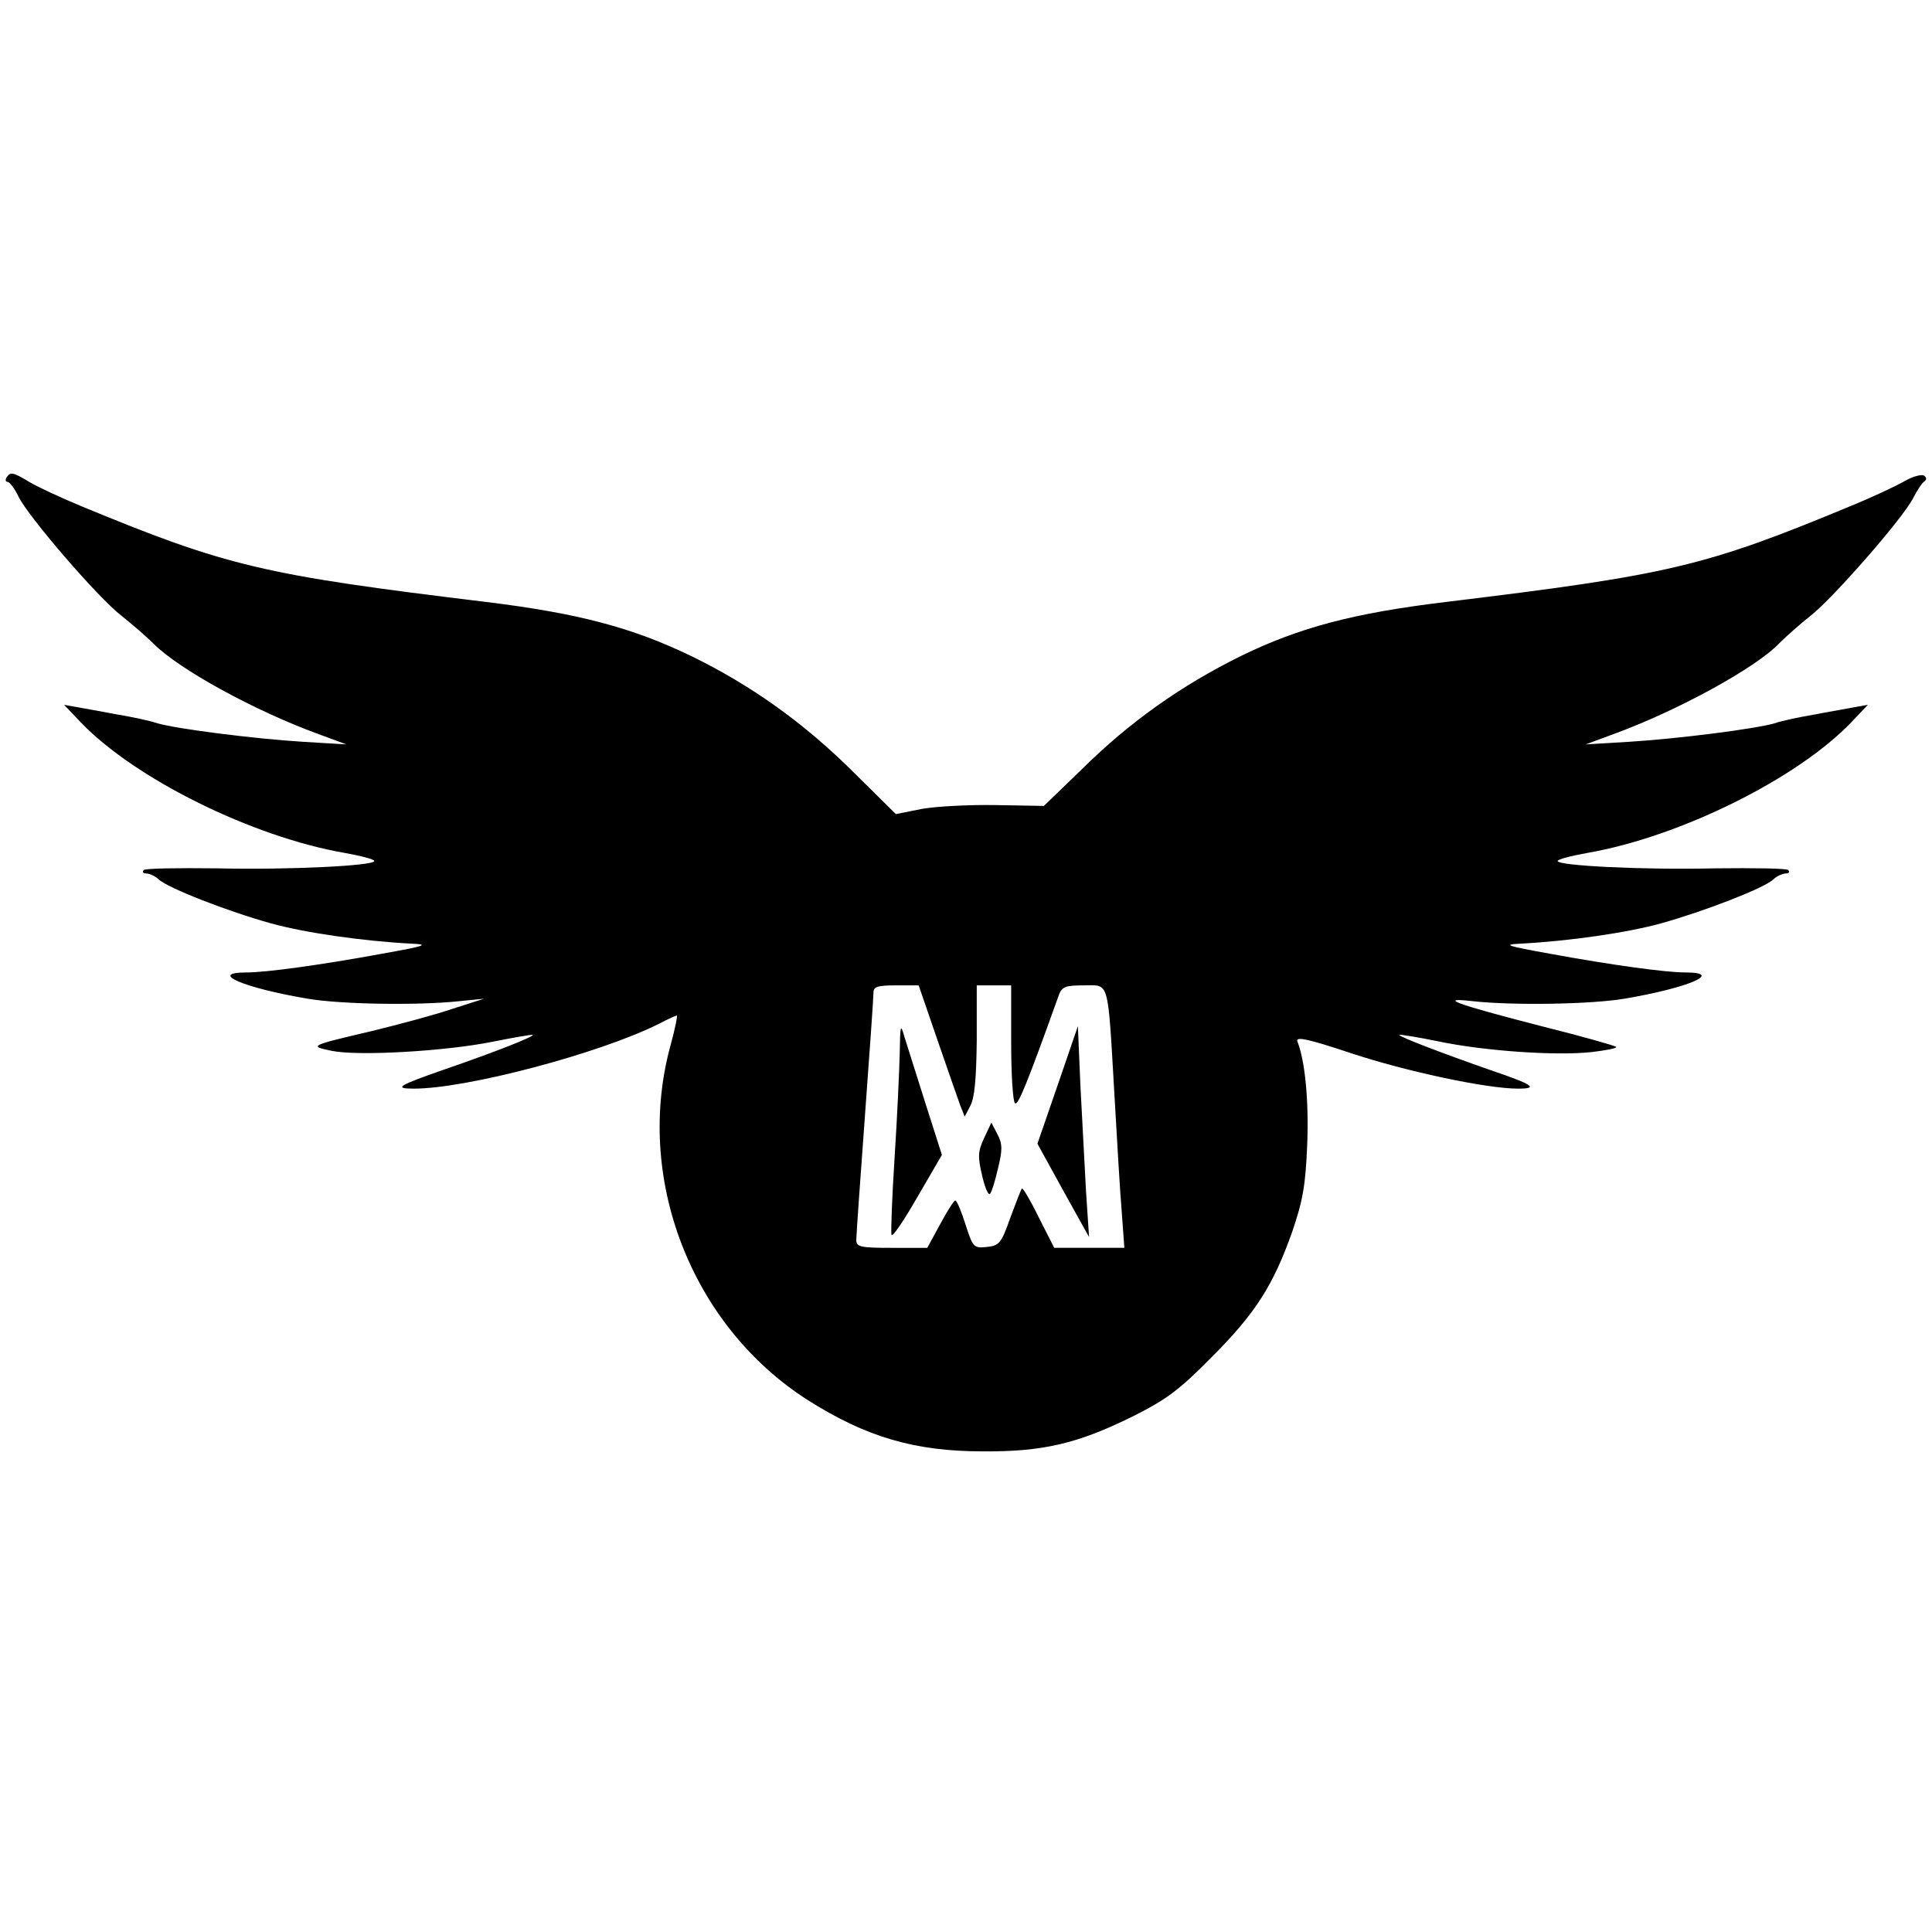 <?xml version="1.0" standalone="no"?>
<!DOCTYPE svg PUBLIC "-//W3C//DTD SVG 20010904//EN"
 "http://www.w3.org/TR/2001/REC-SVG-20010904/DTD/svg10.dtd">
<svg version="1.0" xmlns="http://www.w3.org/2000/svg"
 width="449pt" height="449pt" viewBox="0 0 449 449"
 preserveAspectRatio="xMidYMid meet">
<g transform="translate(0,449) scale(0.1,-0.1)"
fill="#000000" stroke="none">
<path d="M15 3380 c-3 -5 -2 -10 3 -10 4 0 16 -15 25 -34 22 -46 184 -234 238
-276 24 -19 59 -49 77 -67 59 -59 234 -155 382 -209 l65 -24 -100 6 c-114 7
-294 30 -339 43 -17 6 -60 15 -96 21 -36 7 -78 14 -93 17 l-28 5 38 -40 c126
-132 400 -267 613 -304 39 -7 70 -15 70 -19 0 -11 -199 -21 -367 -17 -89 1
-165 0 -169 -4 -4 -5 -1 -8 6 -8 7 0 21 -6 29 -14 22 -20 160 -74 261 -102 80
-22 212 -41 325 -47 44 -2 36 -5 -70 -24 -142 -26 -267 -43 -312 -43 -91 0 -6
-36 142 -61 76 -13 254 -16 350 -6 l60 6 -75 -24 c-41 -14 -124 -36 -185 -51
-145 -34 -148 -35 -95 -46 62 -13 266 -1 375 21 50 10 91 17 93 16 4 -4 -88
-40 -201 -79 -112 -39 -124 -46 -75 -46 123 0 433 82 570 151 21 11 39 19 41
19 2 0 -4 -30 -14 -67 -86 -309 47 -653 317 -826 137 -87 250 -120 409 -120
138 -1 219 18 345 80 80 40 109 61 185 138 103 103 144 168 188 292 25 73 31
108 35 203 4 102 -5 195 -23 240 -4 12 27 5 126 -28 127 -42 314 -82 387 -82
48 0 36 9 -61 42 -115 40 -219 80 -215 83 2 1 42 -5 90 -15 109 -23 277 -34
357 -25 34 4 60 9 57 12 -3 3 -81 25 -173 48 -202 52 -245 68 -158 58 94 -10
273 -7 350 6 148 25 233 61 142 61 -45 0 -170 17 -312 43 -106 19 -114 22 -70
24 112 6 245 25 325 47 100 28 238 81 261 102 8 8 22 14 29 14 7 0 10 3 6 8
-4 4 -80 5 -169 4 -168 -4 -367 6 -367 17 0 4 31 12 70 19 213 37 487 172 613
304 l38 40 -28 -5 c-15 -3 -57 -10 -93 -17 -36 -6 -79 -15 -96 -21 -45 -13
-225 -36 -339 -43 l-100 -6 65 24 c148 54 331 154 385 211 17 17 50 46 74 65
51 40 213 225 237 272 9 18 21 36 26 39 6 4 6 9 -1 14 -7 3 -28 -3 -48 -15
-20 -11 -75 -37 -122 -56 -339 -141 -422 -160 -941 -223 -215 -26 -339 -59
-475 -125 -138 -68 -259 -153 -371 -264 l-88 -85 -112 2 c-61 1 -139 -3 -172
-9 l-60 -12 -94 93 c-119 119 -243 207 -383 275 -137 66 -263 99 -475 125
-519 63 -601 82 -942 223 -48 20 -102 45 -120 56 -38 23 -44 24 -53 10z m2164
-1308 c24 -70 48 -138 53 -152 l10 -25 13 25 c10 18 14 63 15 153 l0 127 40 0
40 0 0 -134 c0 -74 4 -137 9 -140 7 -5 26 40 102 252 7 19 16 22 58 22 60 0
55 18 71 -255 6 -104 13 -227 17 -272 l6 -83 -81 0 -82 0 -36 71 c-19 39 -37
69 -39 67 -2 -2 -14 -33 -27 -68 -21 -60 -26 -65 -55 -68 -30 -3 -32 -1 -49
52 -10 31 -20 56 -24 56 -3 0 -19 -25 -35 -55 l-30 -55 -82 0 c-72 0 -83 2
-83 18 0 9 9 139 20 287 11 149 20 278 20 288 0 14 9 17 53 17 l52 0 44 -128z"/>
<path d="M2091 2042 c-1 -41 -6 -150 -12 -243 -6 -93 -9 -173 -7 -179 2 -6 29
34 60 88 l57 98 -38 119 c-21 66 -43 136 -49 155 -9 32 -10 29 -11 -38z"/>
<path d="M2458 1968 l-47 -136 60 -109 60 -108 -7 105 c-3 58 -9 168 -13 245
l-6 140 -47 -137z"/>
<path d="M2287 1845 c-14 -30 -15 -43 -5 -85 6 -27 14 -47 18 -45 4 2 12 28
19 58 11 45 11 58 -1 81 l-14 27 -17 -36z"/>
</g>
</svg>
